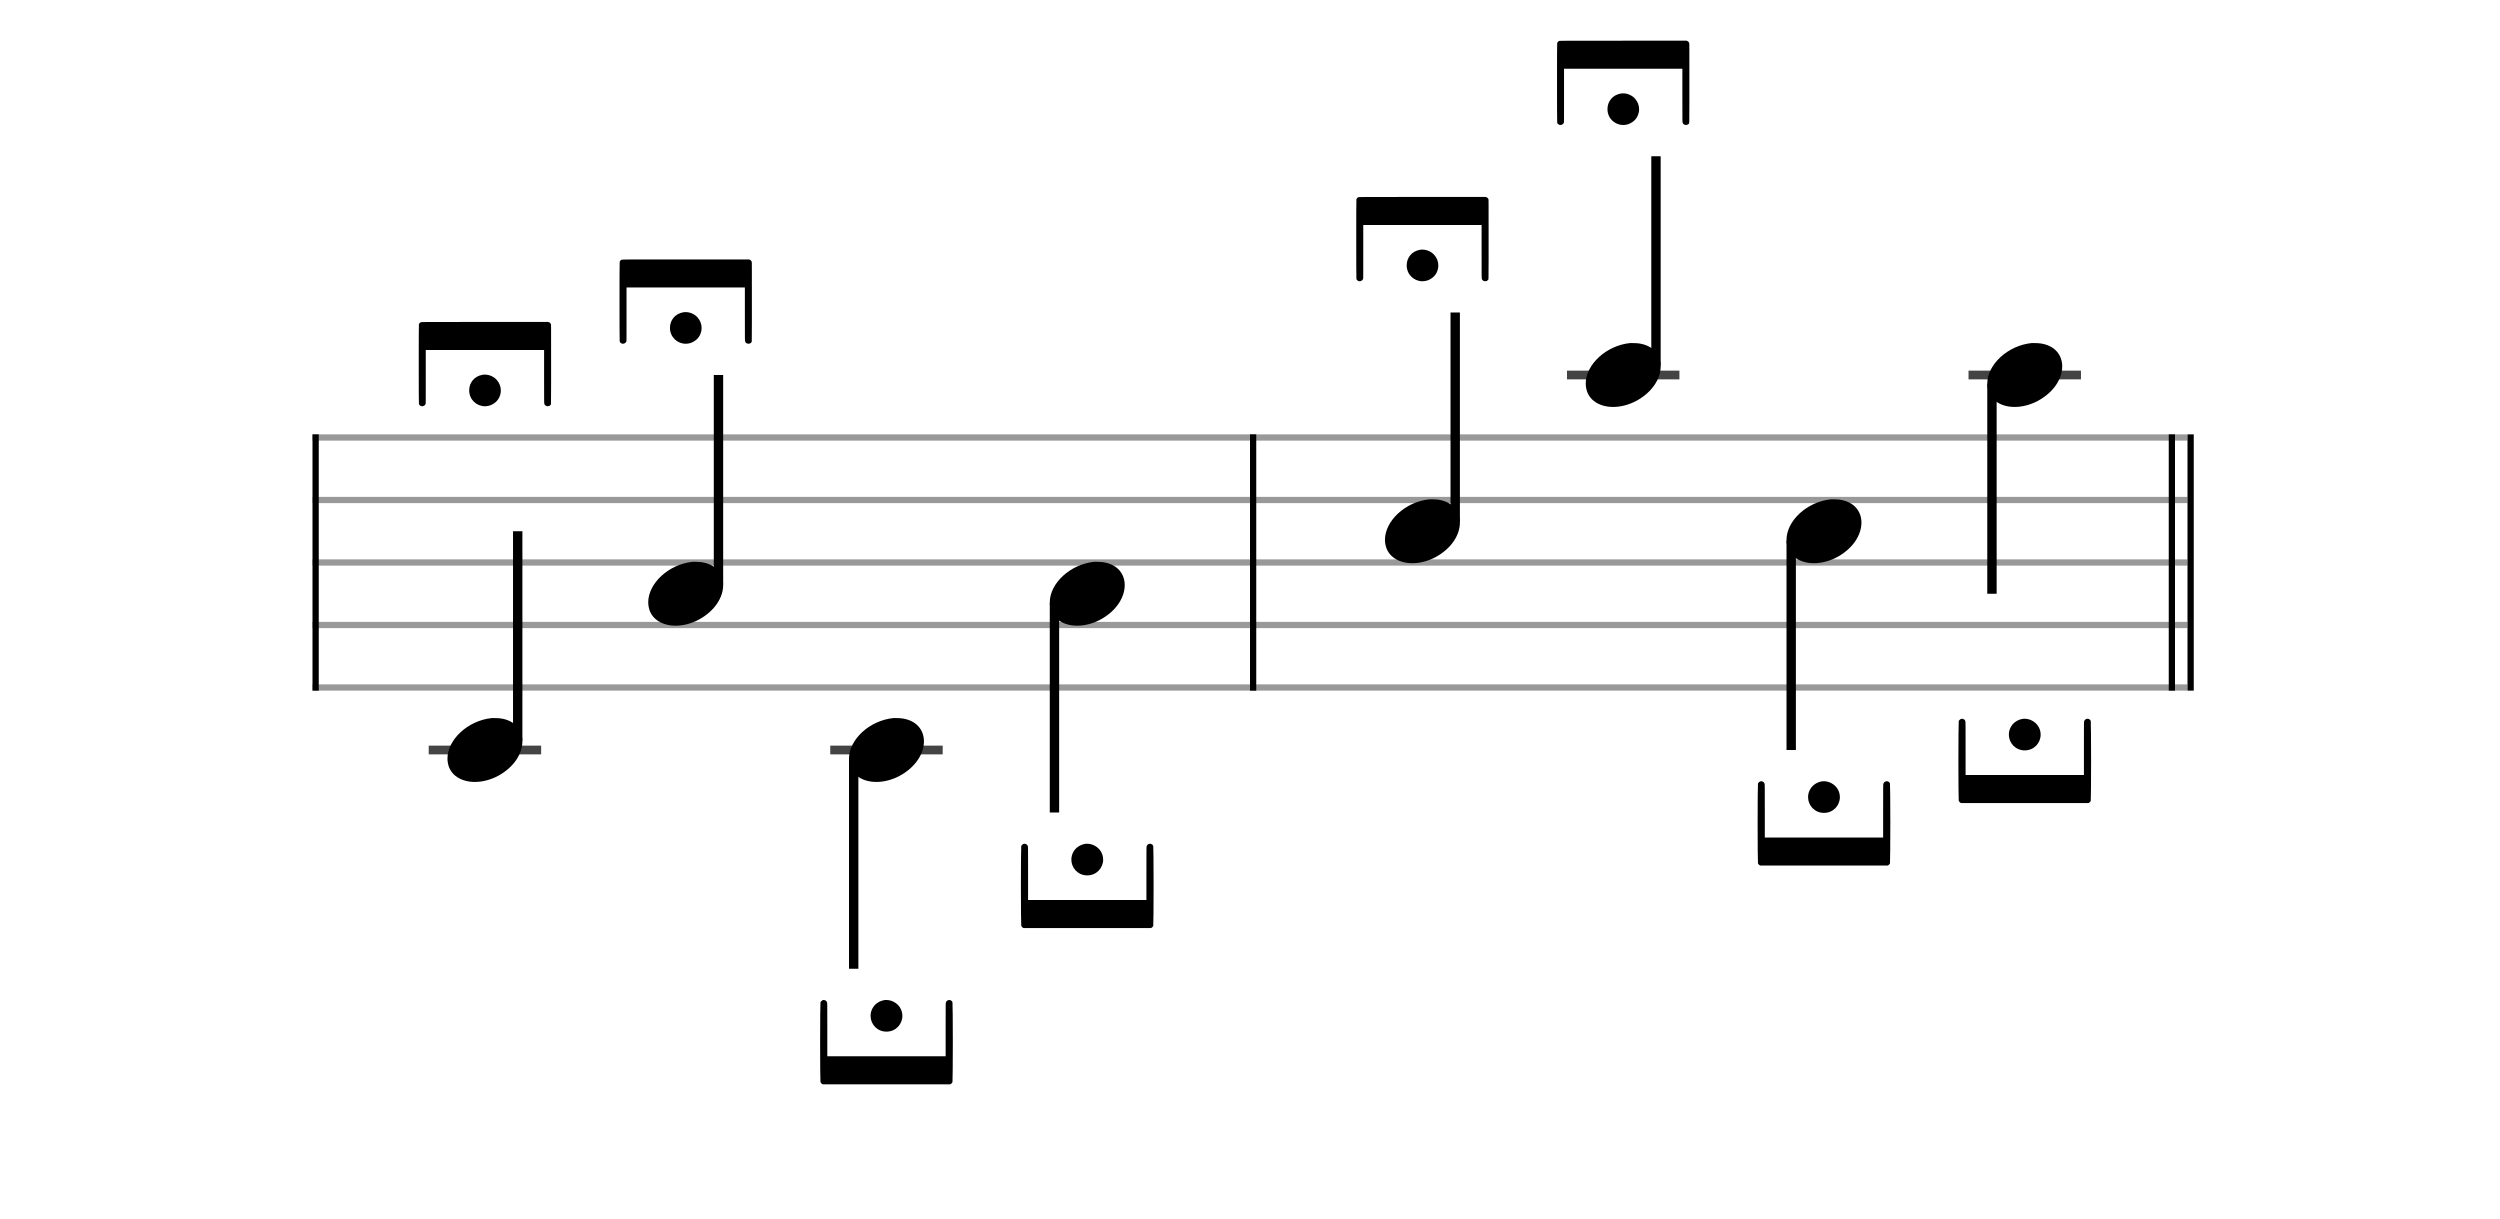 <svg xmlns="http://www.w3.org/2000/svg" stroke-width="0.3" stroke-dasharray="none" fill="black" stroke="black" font-family="Arial, sans-serif" font-size="10pt" font-weight="normal" font-style="normal" width="400" height="195" viewBox="0 0 400 195" style="width: 400px; height: 195px; border: none;"><g class="vf-stave" id="vf-auto6487" stroke-width="1" fill="#999999" stroke="#999999"><path fill="none" d="M50 70L200 70"/><path fill="none" d="M50 80L200 80"/><path fill="none" d="M50 90L200 90"/><path fill="none" d="M50 100L200 100"/><path fill="none" d="M50 110L200 110"/></g><g class="vf-stavebarline" id="vf-auto6488"><rect x="50" y="69.5" width="1" height="41" stroke="none"/></g><g class="vf-stavebarline" id="vf-auto6489"/><g class="vf-stavenote" id="vf-auto6458"><path stroke-width="1.4" fill="none" stroke="#444" d="M68.593 120L86.583 120"/><g class="vf-stem" id="vf-auto6459" pointer-events="bounding-box"><path stroke-width="1.5" fill="none" d="M82.833 118.5L82.833 85"/></g><g class="vf-notehead" id="vf-auto6461" pointer-events="bounding-box"><path stroke="none" d="M78.697 114.889C78.782 114.889,78.866 114.889,79.006 114.889C79.371 114.889,79.905 114.918,80.101 114.946C82.432 115.283,83.583 116.827,83.583 118.624C83.583 120.534,82.292 122.724,79.708 124.128C78.445 124.802,77.153 125.111,75.974 125.111C73.812 125.111,72.043 124.044,71.677 122.162C71.621 121.881,71.593 121.629,71.593 121.376C71.593 118.343,74.851 115.283,78.697 114.889"/><path stroke="none" d="M67.328 51.566C67.438 51.512,67.52 51.512,77.588 51.512L87.739 51.512L87.848 51.566C87.958 51.594,88.095 51.73,88.149 51.867C88.177 51.949,88.177 51.977,88.177 58.242C88.177 59.528,88.177 60.568,88.177 61.388C88.177 65.192,88.177 64.672,88.04 64.836C87.93 64.945,87.766 65,87.629 65C87.547 65,87.493 64.973,87.411 64.945C87.274 64.918,87.137 64.781,87.11 64.644C87.055 64.562,87.055 64.535,87.055 60.294L87.055 55.999L77.588 55.999L68.122 55.999L68.122 60.294C68.122 64.535,68.122 64.562,68.094 64.644C67.985 64.863,67.766 65,67.547 65C67.328 65,67.109 64.863,67.027 64.644C67 64.562,67 61.416,67 58.242C67 55.096,67 51.949,67.027 51.867C67.082 51.73,67.219 51.594,67.328 51.566M77.205 59.966C77.342 59.938,77.452 59.938,77.588 59.938C78.3 59.938,79.038 60.267,79.504 60.814C79.914 61.279,80.133 61.881,80.133 62.456C80.133 63.276,79.75 64.097,79.011 64.562C78.573 64.863,78.081 65,77.588 65C76.275 65,75.071 63.96,75.071 62.456C75.071 61.197,75.919 60.185,77.205 59.966"/></g></g><g class="vf-stavenote" id="vf-auto6462"><g class="vf-stem" id="vf-auto6463" pointer-events="bounding-box"><path stroke-width="1.5" fill="none" d="M114.957 93.5L114.957 60"/></g><g class="vf-notehead" id="vf-auto6465" pointer-events="bounding-box"><path stroke="none" d="M110.821 89.889C110.905 89.889,110.99 89.889,111.13 89.889C111.495 89.889,112.029 89.918,112.225 89.946C114.556 90.283,115.707 91.827,115.707 93.624C115.707 95.534,114.415 97.724,111.832 99.128C110.569 99.802,109.277 100.111,108.097 100.111C105.935 100.111,104.166 99.044,103.801 97.162C103.745 96.881,103.717 96.629,103.717 96.376C103.717 93.343,106.974 90.283,110.821 89.889"/><path stroke="none" d="M99.452 41.566C99.562 41.512,99.644 41.512,109.712 41.512L119.863 41.512L119.972 41.566C120.082 41.594,120.218 41.73,120.273 41.867C120.3 41.949,120.3 41.977,120.3 48.242C120.3 49.528,120.3 50.568,120.3 51.388C120.3 55.192,120.3 54.672,120.164 54.836C120.054 54.945,119.89 55,119.753 55C119.671 55,119.616 54.973,119.534 54.945C119.398 54.918,119.261 54.781,119.233 54.644C119.179 54.562,119.179 54.535,119.179 50.294L119.179 45.999L109.712 45.999L100.246 45.999L100.246 50.294C100.246 54.535,100.246 54.562,100.218 54.644C100.109 54.863,99.89 55,99.671 55C99.452 55,99.233 54.863,99.151 54.644C99.124 54.562,99.124 51.416,99.124 48.242C99.124 45.096,99.124 41.949,99.151 41.867C99.206 41.73,99.343 41.594,99.452 41.566M109.329 49.966C109.466 49.938,109.575 49.938,109.712 49.938C110.423 49.938,111.162 50.267,111.627 50.814C112.038 51.279,112.257 51.881,112.257 52.456C112.257 53.276,111.874 54.097,111.135 54.562C110.697 54.863,110.205 55,109.712 55C108.399 55,107.195 53.96,107.195 52.456C107.195 51.197,108.043 50.185,109.329 49.966"/></g></g><g class="vf-stavenote" id="vf-auto6466"><path stroke-width="1.4" fill="none" stroke="#444" d="M132.841 120L150.831 120"/><g class="vf-stem" id="vf-auto6467" pointer-events="bounding-box"><path stroke-width="1.5" fill="none" d="M136.591 121.5L136.591 155"/></g><g class="vf-notehead" id="vf-auto6469" pointer-events="bounding-box"><path stroke="none" d="M142.945 114.889C143.029 114.889,143.113 114.889,143.254 114.889C143.619 114.889,144.152 114.918,144.349 114.946C146.68 115.283,147.831 116.827,147.831 118.624C147.831 120.534,146.539 122.724,143.956 124.128C142.692 124.802,141.401 125.111,140.221 125.111C138.059 125.111,136.29 124.044,135.925 122.162C135.869 121.881,135.841 121.629,135.841 121.376C135.841 118.343,139.098 115.283,142.945 114.889"/><path stroke="none" d="M131.576 160.055C131.658 160.027,131.713 160,131.795 160C132.014 160,132.26 160.137,132.315 160.356C132.369 160.438,132.369 160.465,132.369 164.733L132.369 169.001L141.836 169.001L151.302 169.001L151.302 164.733C151.302 160.465,151.302 160.438,151.357 160.356C151.439 160.137,151.658 160,151.877 160C152.096 160,152.315 160.137,152.397 160.356C152.424 160.438,152.452 163.584,152.452 166.758C152.452 169.904,152.424 173.051,152.397 173.133C152.342 173.27,152.205 173.406,152.096 173.461L151.986 173.488L141.836 173.488L131.685 173.488L131.576 173.461C131.466 173.406,131.33 173.27,131.275 173.133C131.248 173.051,131.22 169.904,131.22 166.758C131.22 163.584,131.248 160.438,131.275 160.356C131.33 160.246,131.466 160.109,131.576 160.055M141.453 160.027C141.59 160,141.699 160,141.836 160C142.629 160,143.477 160.438,143.943 161.122C144.244 161.56,144.38 162.052,144.38 162.544C144.38 163.858,143.341 165.062,141.836 165.062C140.331 165.062,139.291 163.858,139.291 162.544C139.291 162.052,139.428 161.56,139.729 161.122C140.112 160.547,140.741 160.164,141.453 160.027"/></g></g><g class="vf-stavenote" id="vf-auto6470"><g class="vf-stem" id="vf-auto6471" pointer-events="bounding-box"><path stroke-width="1.5" fill="none" d="M168.714 96.5L168.714 130"/></g><g class="vf-notehead" id="vf-auto6473" pointer-events="bounding-box"><path stroke="none" d="M175.069 89.889C175.153 89.889,175.237 89.889,175.378 89.889C175.743 89.889,176.276 89.918,176.473 89.946C178.803 90.283,179.955 91.827,179.955 93.624C179.955 95.534,178.663 97.724,176.08 99.128C174.816 99.802,173.524 100.111,172.345 100.111C170.183 100.111,168.414 99.044,168.049 97.162C167.993 96.881,167.964 96.629,167.964 96.376C167.964 93.343,171.222 90.283,175.069 89.889"/><path stroke="none" d="M163.7 135.055C163.782 135.027,163.836 135,163.918 135C164.137 135,164.384 135.137,164.438 135.356C164.493 135.438,164.493 135.465,164.493 139.733L164.493 144.001L173.96 144.001L183.426 144.001L183.426 139.733C183.426 135.465,183.426 135.438,183.481 135.356C183.563 135.137,183.782 135,184.001 135C184.22 135,184.438 135.137,184.521 135.356C184.548 135.438,184.575 138.584,184.575 141.758C184.575 144.904,184.548 148.051,184.521 148.133C184.466 148.27,184.329 148.406,184.22 148.461L184.11 148.488L173.96 148.488L163.809 148.488L163.7 148.461C163.59 148.406,163.453 148.27,163.399 148.133C163.371 148.051,163.344 144.904,163.344 141.758C163.344 138.584,163.371 135.438,163.399 135.356C163.453 135.246,163.59 135.109,163.7 135.055M173.577 135.027C173.713 135,173.823 135,173.96 135C174.753 135,175.601 135.438,176.066 136.122C176.367 136.56,176.504 137.052,176.504 137.544C176.504 138.858,175.464 140.062,173.96 140.062C172.455 140.062,171.415 138.858,171.415 137.544C171.415 137.052,171.552 136.56,171.853 136.122C172.236 135.547,172.865 135.164,173.577 135.027"/></g></g><g class="vf-stave" id="vf-auto6519" stroke-width="1" fill="#999999" stroke="#999999"><path fill="none" d="M200 70L350 70"/><path fill="none" d="M200 80L350 80"/><path fill="none" d="M200 90L350 90"/><path fill="none" d="M200 100L350 100"/><path fill="none" d="M200 110L350 110"/></g><g class="vf-stavebarline" id="vf-auto6520"><rect x="200" y="69.5" width="1" height="41" stroke="none"/></g><g class="vf-stavebarline" id="vf-auto6521"><rect x="347" y="69.5" width="1" height="41" stroke="none"/><rect x="350" y="69.5" width="1" height="41" stroke="none"/></g><g class="vf-stavenote" id="vf-auto6490"><g class="vf-stem" id="vf-auto6491" pointer-events="bounding-box"><path stroke-width="1.5" fill="none" d="M232.833 83.5L232.833 50"/></g><g class="vf-notehead" id="vf-auto6493" pointer-events="bounding-box"><path stroke="none" d="M228.697 79.889C228.782 79.889,228.866 79.889,229.006 79.889C229.371 79.889,229.905 79.918,230.101 79.946C232.432 80.283,233.583 81.827,233.583 83.624C233.583 85.534,232.292 87.724,229.708 89.128C228.445 89.802,227.153 90.111,225.974 90.111C223.812 90.111,222.043 89.044,221.677 87.162C221.621 86.881,221.593 86.629,221.593 86.376C221.593 83.343,224.851 80.283,228.697 79.889"/><path stroke="none" d="M217.328 31.566C217.438 31.512,217.52 31.512,227.588 31.512L237.739 31.512L237.848 31.566C237.958 31.594,238.095 31.73,238.149 31.867C238.177 31.949,238.177 31.977,238.177 38.242C238.177 39.528,238.177 40.568,238.177 41.388C238.177 45.192,238.177 44.672,238.04 44.836C237.93 44.945,237.766 45,237.629 45C237.547 45,237.493 44.973,237.411 44.945C237.274 44.918,237.137 44.781,237.11 44.644C237.055 44.562,237.055 44.535,237.055 40.294L237.055 35.999L227.588 35.999L218.122 35.999L218.122 40.294C218.122 44.535,218.122 44.562,218.094 44.644C217.985 44.863,217.766 45,217.547 45C217.328 45,217.109 44.863,217.027 44.644C217 44.562,217 41.416,217 38.242C217 35.096,217 31.949,217.027 31.867C217.082 31.73,217.219 31.594,217.328 31.566M227.205 39.966C227.342 39.938,227.452 39.938,227.588 39.938C228.3 39.938,229.038 40.267,229.504 40.814C229.914 41.279,230.133 41.881,230.133 42.456C230.133 43.276,229.75 44.097,229.011 44.562C228.573 44.863,228.081 45,227.588 45C226.275 45,225.071 43.96,225.071 42.456C225.071 41.197,225.919 40.185,227.205 39.966"/></g></g><g class="vf-stavenote" id="vf-auto6494"><path stroke-width="1.4" fill="none" stroke="#444" d="M250.717 60L268.707 60"/><g class="vf-stem" id="vf-auto6495" pointer-events="bounding-box"><path stroke-width="1.5" fill="none" d="M264.957 58.5L264.957 25"/></g><g class="vf-notehead" id="vf-auto6497" pointer-events="bounding-box"><path stroke="none" d="M260.821 54.889C260.905 54.889,260.99 54.889,261.13 54.889C261.495 54.889,262.029 54.918,262.225 54.946C264.556 55.283,265.707 56.827,265.707 58.624C265.707 60.534,264.415 62.724,261.832 64.128C260.569 64.802,259.277 65.111,258.097 65.111C255.935 65.111,254.166 64.044,253.801 62.162C253.745 61.881,253.717 61.629,253.717 61.376C253.717 58.343,256.974 55.283,260.821 54.889"/><path stroke="none" d="M249.452 6.566C249.562 6.512,249.644 6.512,259.712 6.512L269.863 6.512L269.972 6.566C270.082 6.594,270.218 6.73,270.273 6.867C270.3 6.949,270.3 6.977,270.3 13.242C270.3 14.528,270.3 15.568,270.3 16.388C270.3 20.192,270.3 19.672,270.164 19.836C270.054 19.945,269.89 20,269.753 20C269.671 20,269.616 19.973,269.534 19.945C269.398 19.918,269.261 19.781,269.233 19.644C269.179 19.562,269.179 19.535,269.179 15.294L269.179 10.999L259.712 10.999L250.246 10.999L250.246 15.294C250.246 19.535,250.246 19.562,250.218 19.644C250.109 19.863,249.89 20,249.671 20C249.452 20,249.233 19.863,249.151 19.644C249.124 19.562,249.124 16.416,249.124 13.242C249.124 10.096,249.124 6.949,249.151 6.867C249.206 6.73,249.343 6.594,249.452 6.566M259.329 14.966C259.466 14.938,259.575 14.938,259.712 14.938C260.423 14.938,261.162 15.267,261.627 15.814C262.038 16.279,262.257 16.881,262.257 17.456C262.257 18.276,261.874 19.097,261.135 19.562C260.697 19.863,260.205 20,259.712 20C258.399 20,257.195 18.96,257.195 17.456C257.195 16.197,258.043 15.185,259.329 14.966"/></g></g><g class="vf-stavenote" id="vf-auto6498"><g class="vf-stem" id="vf-auto6499" pointer-events="bounding-box"><path stroke-width="1.5" fill="none" d="M286.591 86.5L286.591 120"/></g><g class="vf-notehead" id="vf-auto6501" pointer-events="bounding-box"><path stroke="none" d="M292.945 79.889C293.029 79.889,293.113 79.889,293.254 79.889C293.619 79.889,294.152 79.918,294.349 79.946C296.68 80.283,297.831 81.827,297.831 83.624C297.831 85.534,296.539 87.724,293.956 89.128C292.692 89.802,291.401 90.111,290.221 90.111C288.059 90.111,286.29 89.044,285.925 87.162C285.869 86.881,285.841 86.629,285.841 86.376C285.841 83.343,289.098 80.283,292.945 79.889"/><path stroke="none" d="M281.576 125.055C281.658 125.027,281.713 125,281.795 125C282.014 125,282.26 125.137,282.315 125.356C282.369 125.438,282.369 125.465,282.369 129.733L282.369 134.001L291.836 134.001L301.302 134.001L301.302 129.733C301.302 125.465,301.302 125.438,301.357 125.356C301.439 125.137,301.658 125,301.877 125C302.096 125,302.315 125.137,302.397 125.356C302.424 125.438,302.451 128.584,302.451 131.758C302.451 134.904,302.424 138.051,302.397 138.133C302.342 138.27,302.205 138.406,302.096 138.461L301.986 138.488L291.836 138.488L281.685 138.488L281.576 138.461C281.466 138.406,281.33 138.27,281.275 138.133C281.247 138.051,281.22 134.904,281.22 131.758C281.22 128.584,281.247 125.438,281.275 125.356C281.33 125.246,281.466 125.109,281.576 125.055M291.453 125.027C291.59 125,291.699 125,291.836 125C292.629 125,293.477 125.438,293.943 126.122C294.244 126.56,294.38 127.052,294.38 127.544C294.38 128.858,293.341 130.062,291.836 130.062C290.331 130.062,289.291 128.858,289.291 127.544C289.291 127.052,289.428 126.56,289.729 126.122C290.112 125.547,290.741 125.164,291.453 125.027"/></g></g><g class="vf-stavenote" id="vf-auto6502"><path stroke-width="1.4" fill="none" stroke="#444" d="M314.964 60L332.955 60"/><g class="vf-stem" id="vf-auto6503" pointer-events="bounding-box"><path stroke-width="1.5" fill="none" d="M318.714 61.5L318.714 95"/></g><g class="vf-notehead" id="vf-auto6505" pointer-events="bounding-box"><path stroke="none" d="M325.069 54.889C325.153 54.889,325.237 54.889,325.378 54.889C325.743 54.889,326.276 54.918,326.473 54.946C328.803 55.283,329.955 56.827,329.955 58.624C329.955 60.534,328.663 62.724,326.08 64.128C324.816 64.802,323.524 65.111,322.345 65.111C320.183 65.111,318.414 64.044,318.049 62.162C317.993 61.881,317.964 61.629,317.964 61.376C317.964 58.343,321.222 55.283,325.069 54.889"/><path stroke="none" d="M313.7 115.055C313.782 115.027,313.836 115,313.918 115C314.137 115,314.384 115.137,314.438 115.356C314.493 115.438,314.493 115.465,314.493 119.733L314.493 124.001L323.96 124.001L333.426 124.001L333.426 119.733C333.426 115.465,333.426 115.438,333.481 115.356C333.563 115.137,333.782 115,334.001 115C334.22 115,334.438 115.137,334.521 115.356C334.548 115.438,334.575 118.584,334.575 121.758C334.575 124.904,334.548 128.051,334.521 128.133C334.466 128.27,334.329 128.406,334.22 128.461L334.11 128.488L323.96 128.488L313.809 128.488L313.7 128.461C313.59 128.406,313.453 128.27,313.399 128.133C313.371 128.051,313.344 124.904,313.344 121.758C313.344 118.584,313.371 115.438,313.399 115.356C313.453 115.246,313.59 115.109,313.7 115.055M323.577 115.027C323.713 115,323.823 115,323.96 115C324.753 115,325.601 115.438,326.066 116.122C326.367 116.56,326.504 117.052,326.504 117.544C326.504 118.858,325.464 120.062,323.96 120.062C322.455 120.062,321.415 118.858,321.415 117.544C321.415 117.052,321.552 116.56,321.853 116.122C322.236 115.547,322.865 115.164,323.577 115.027"/></g></g></svg>